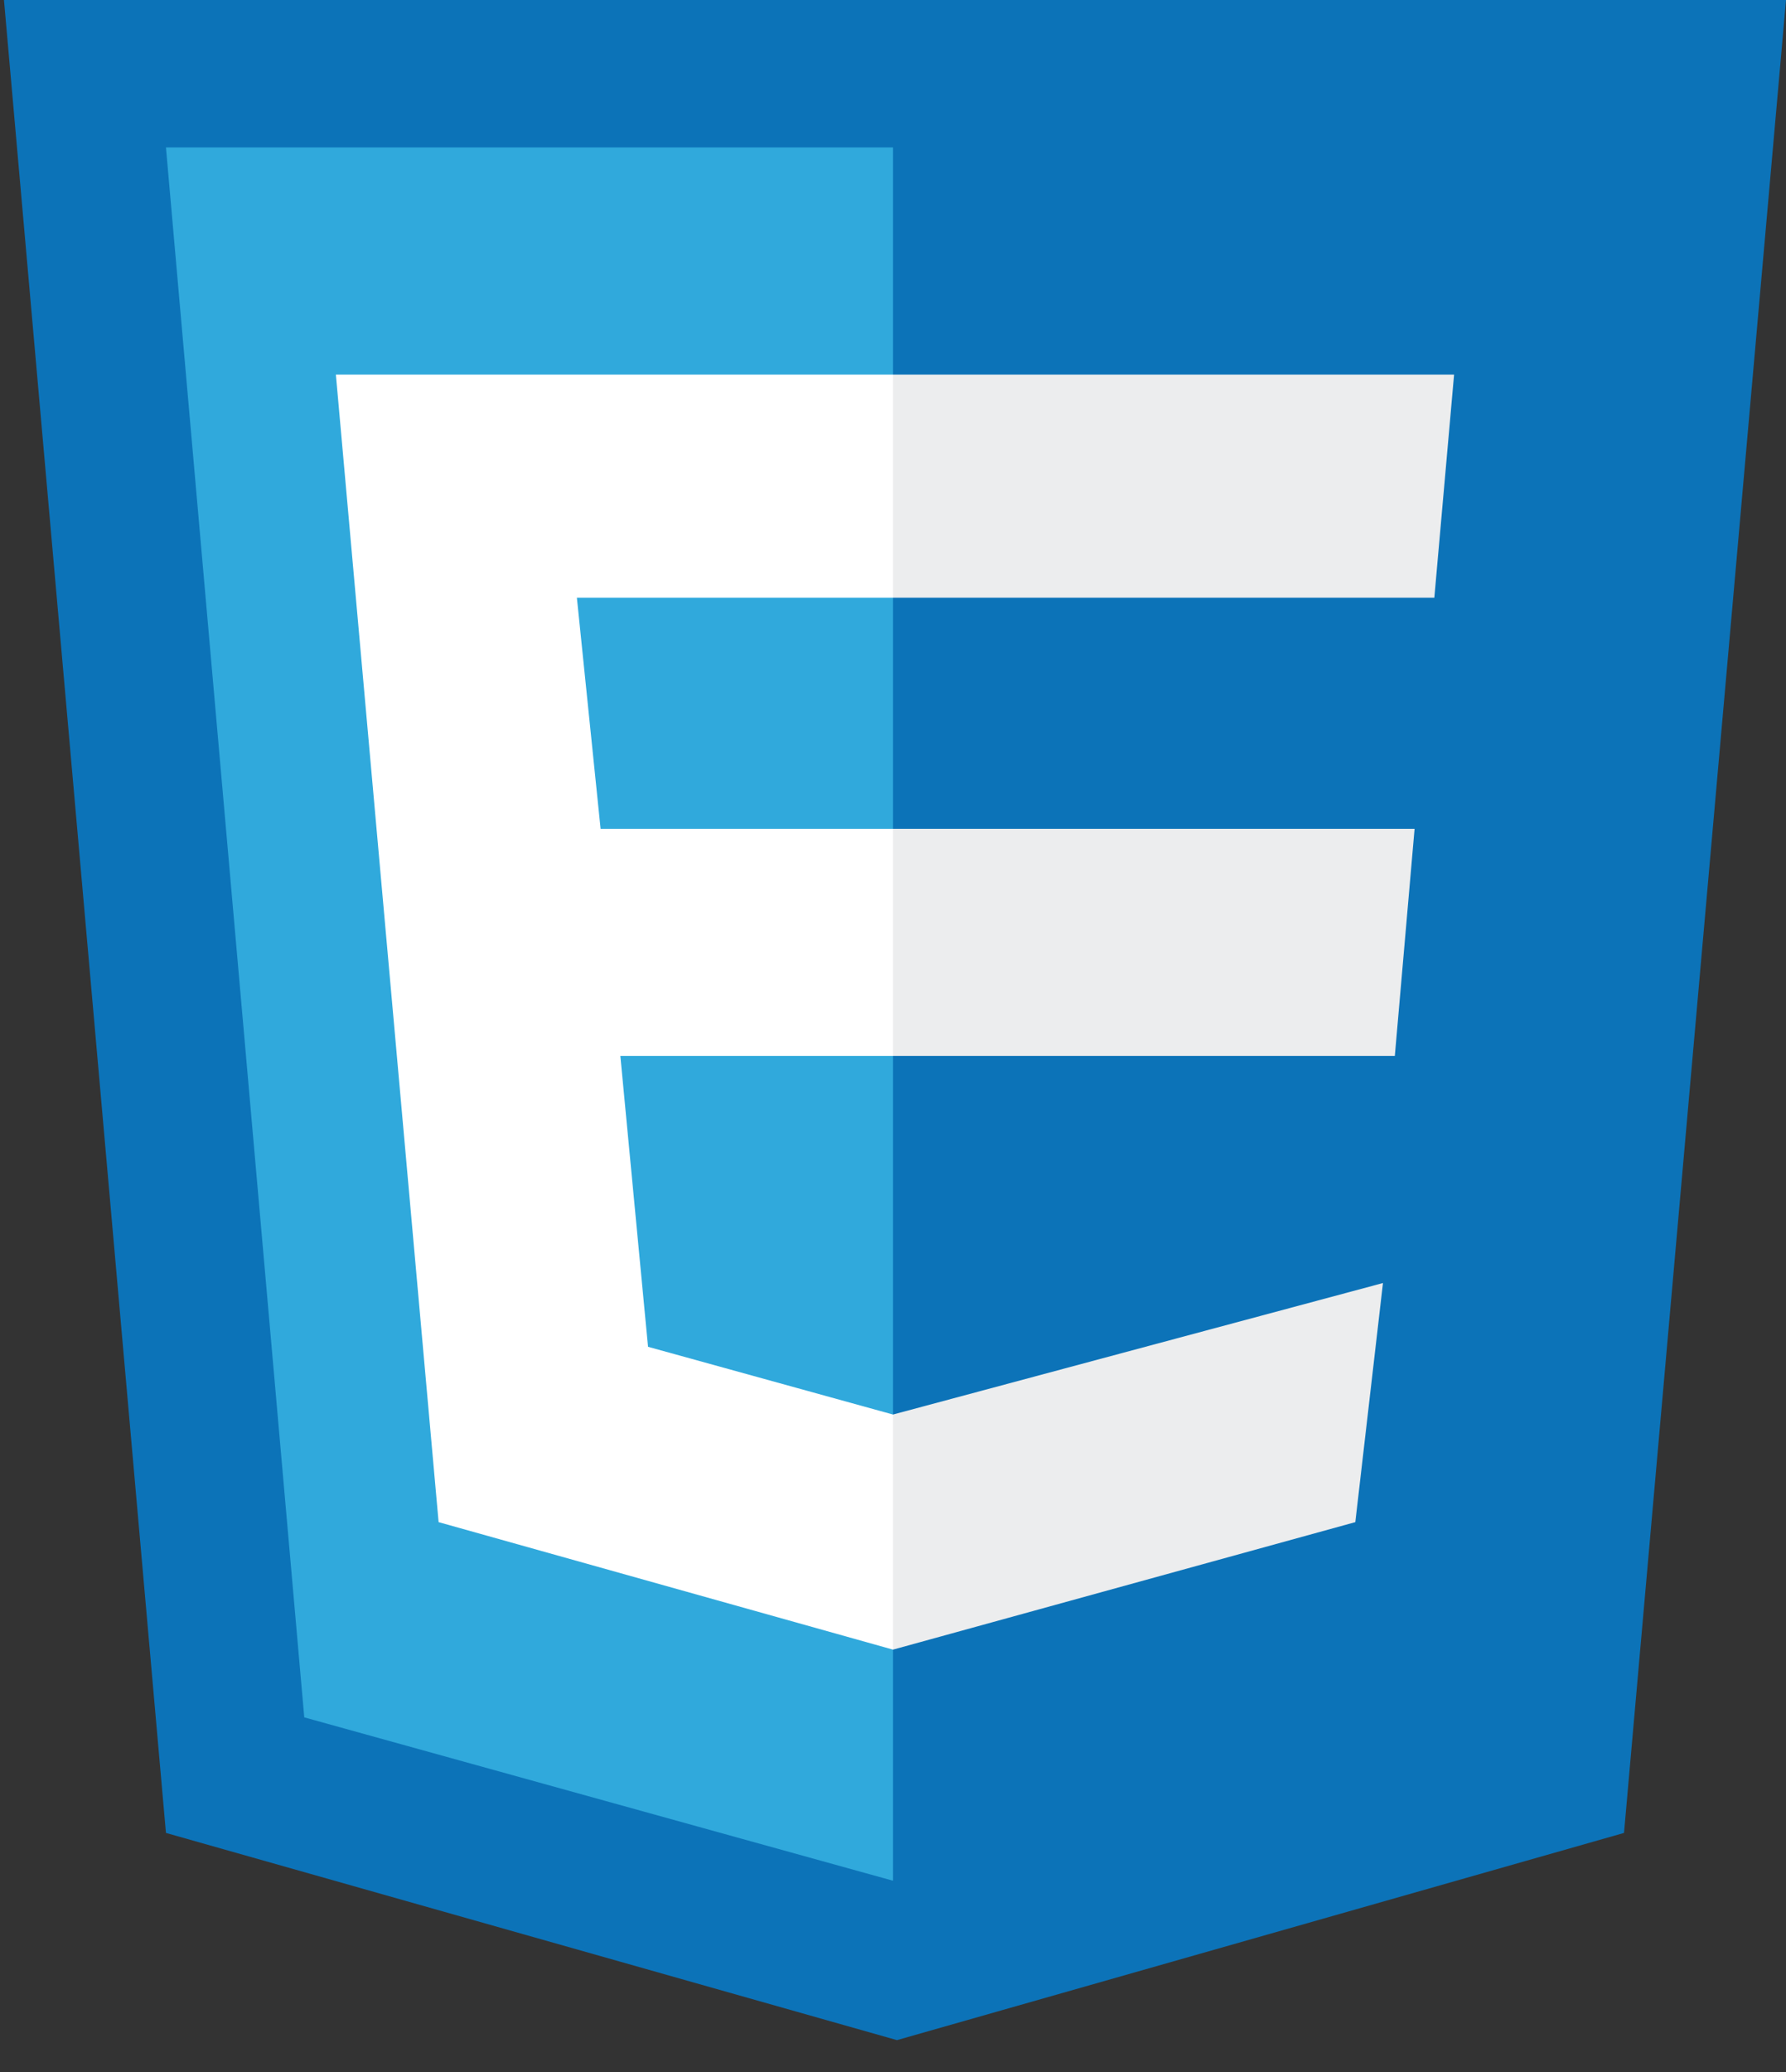 <svg width="50" height="58" viewBox="0 0 50 58" fill="none" xmlns="http://www.w3.org/2000/svg">
<rect x="0" y="0" width="50" height="58" fill="#333333" stroke="none"/>
<g clip-path="url(#clip0_21_167)">
<path d="M45.465 51.308L50 0H0.111L4.646 51.308L25.111 57.108" fill="#0C73B8"/>
<path d="M25 52.646L8.518 48.073L4.646 4.127H25" fill="#30A9DC"/>
<path d="M25 23.2H39.602L39.049 29.558H25V23.2ZM25 10.485H40.708L40.155 16.731H25V10.485ZM25 39.596L38.717 35.915L37.943 42.608L25 46.177V39.596Z" fill="#ECEDEE"/>
<path d="M25 29.558H17.367L18.142 37.7L25 39.596V46.177L12.279 42.608L9.403 10.485H25V16.731H16.15L16.814 23.2H25V29.558Z" fill="white"/>
</g>
<defs>
<clipPath id="clip0_21_167">
<rect width="50" height="58" fill="white" transform="matrix(-1 0 0 1 50 0)"/>
</clipPath>
</defs>
</svg>
